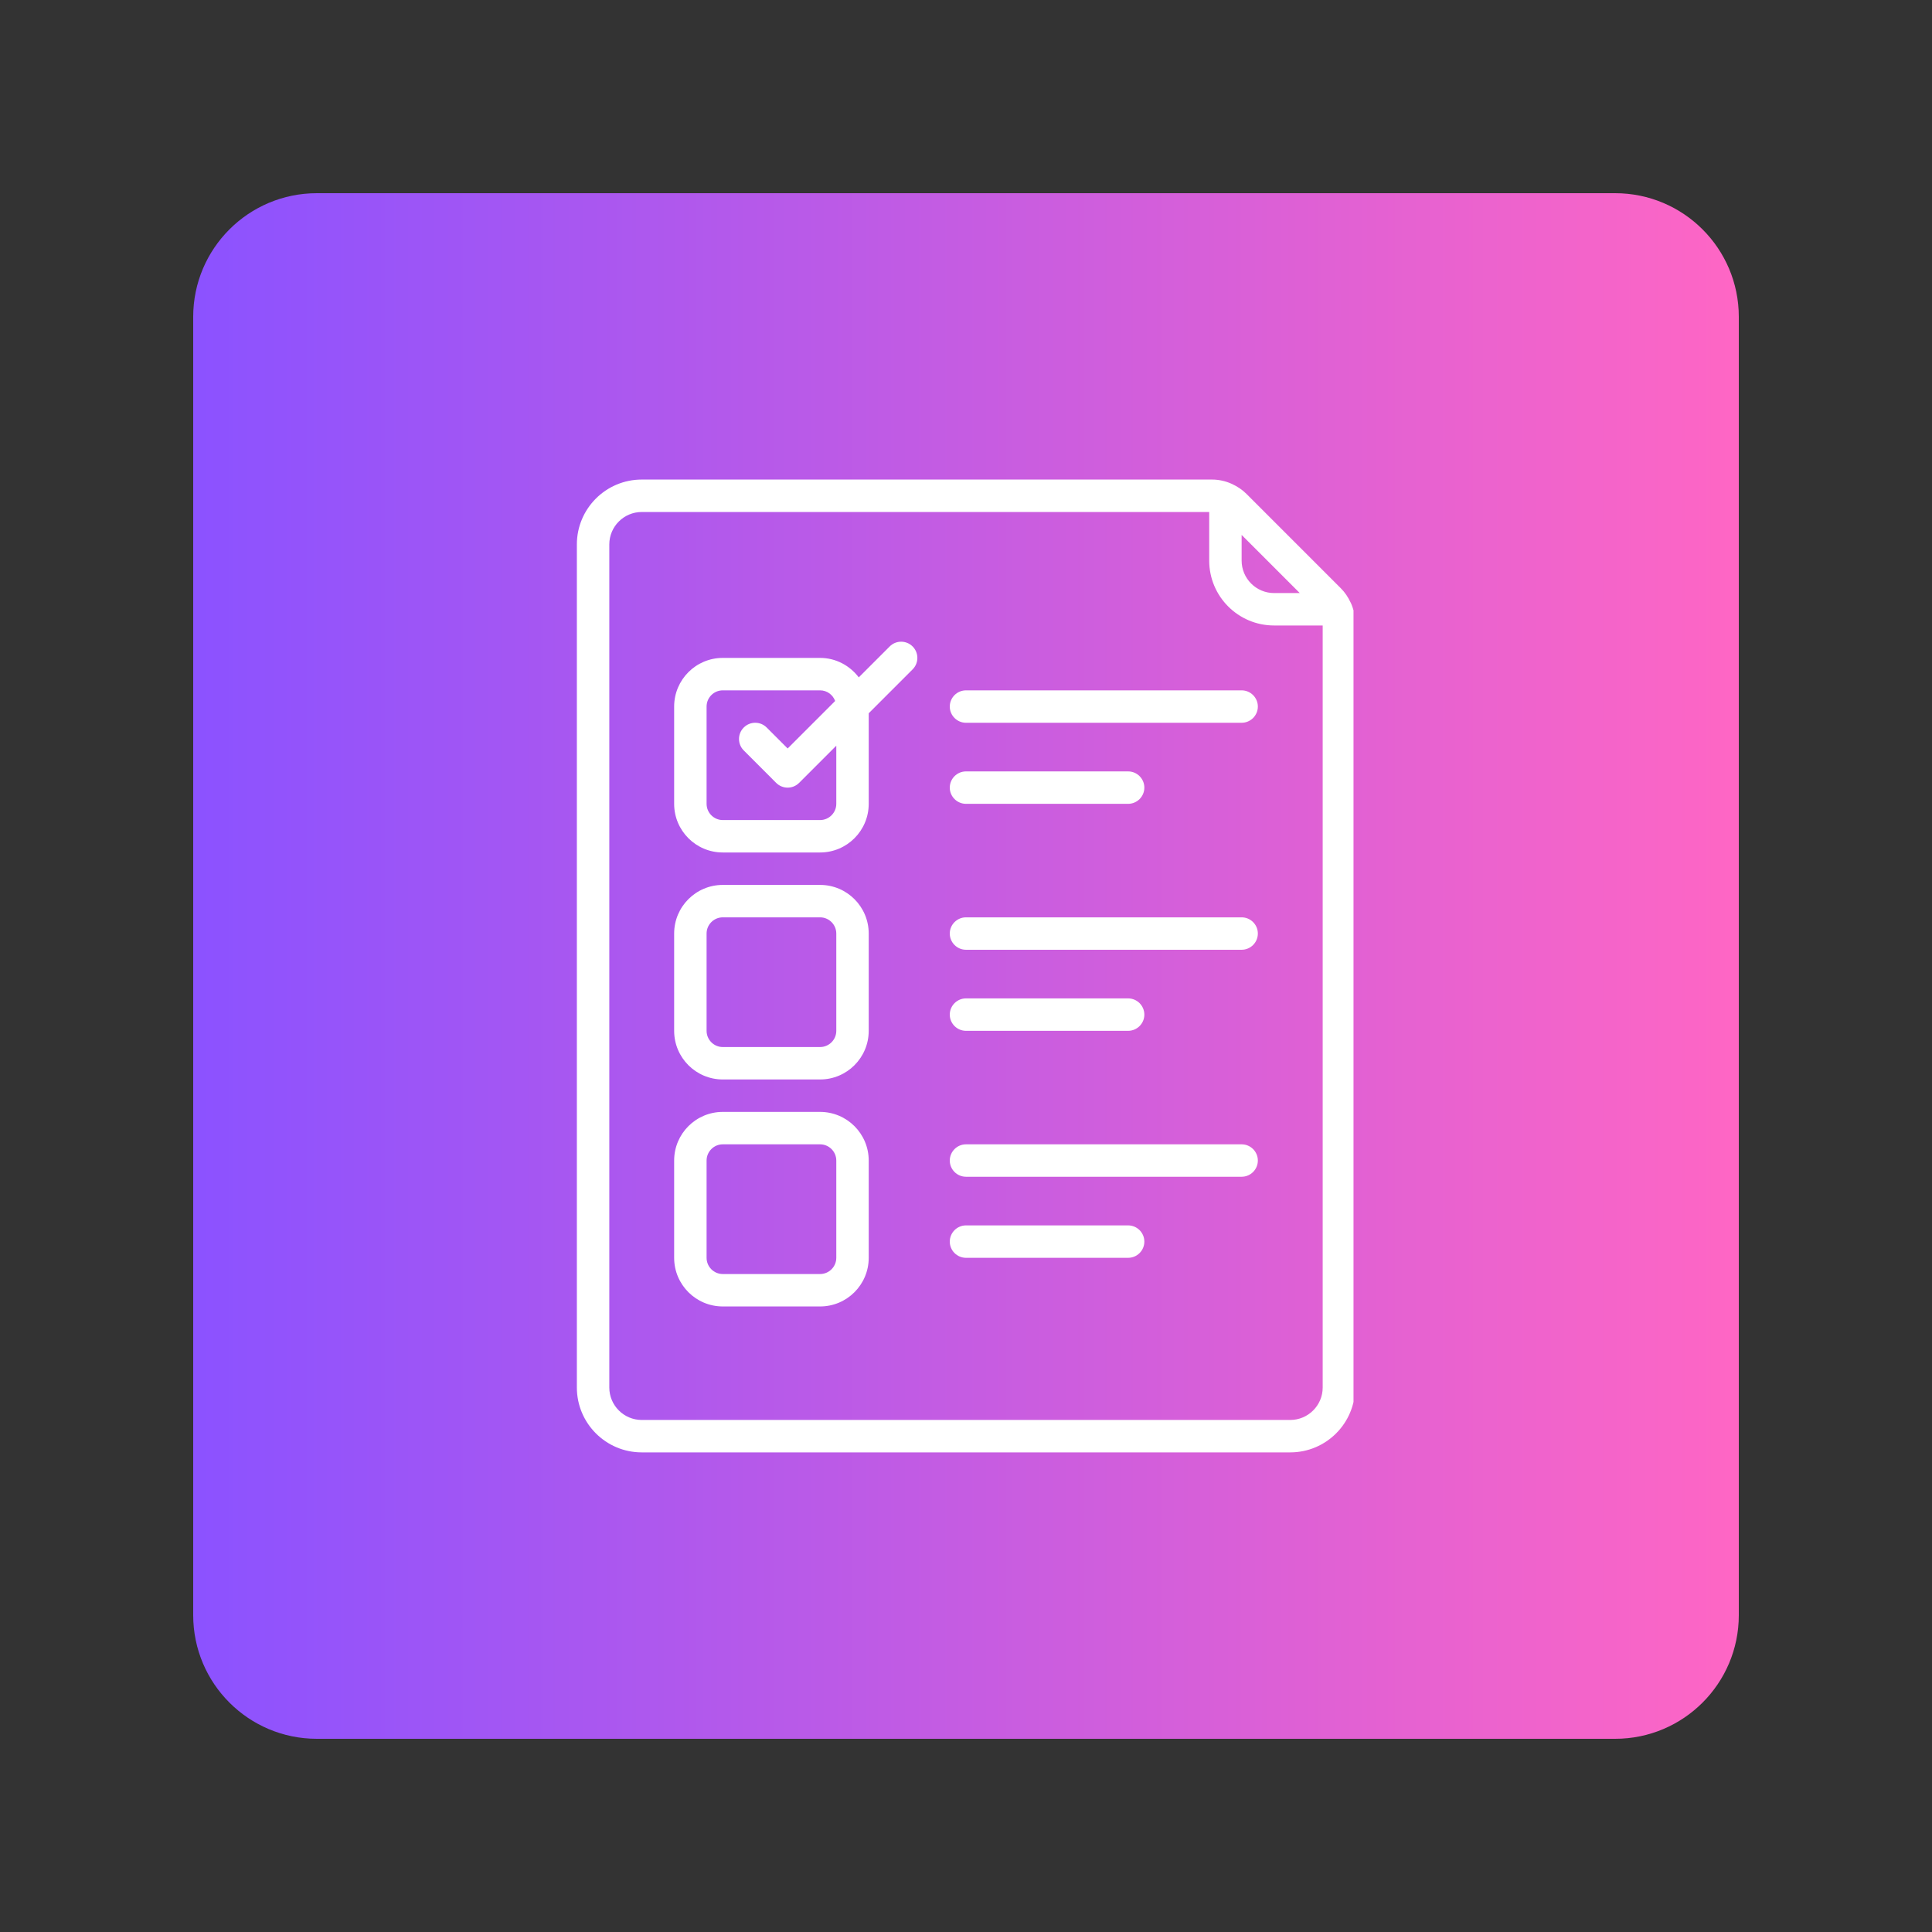 <svg xmlns="http://www.w3.org/2000/svg" xmlns:xlink="http://www.w3.org/1999/xlink" width="500" zoomAndPan="magnify" viewBox="0 0 375 375" height="500" preserveAspectRatio="xMidYMid meet" version="1.0"><rect x="0" y="0" width="375" height="375" fill="#333333" stroke="none"/><defs><clipPath id="21aa222944"><path d="M 37.5 37.5 L 337.5 37.5 L 337.5 337.5 L 37.5 337.5 Z M 37.5 37.5 " clip-rule="nonzero"/></clipPath><clipPath id="278ee54599"><path d="M 61.5 37.5 L 313.5 37.5 C 326.754 37.5 337.5 48.246 337.5 61.5 L 337.5 313.5 C 337.5 326.754 326.754 337.5 313.5 337.5 L 61.5 337.5 C 48.246 337.5 37.5 326.754 37.5 313.5 L 37.5 61.5 C 37.5 48.246 48.246 37.5 61.5 37.5 Z M 61.5 37.5 " clip-rule="nonzero"/></clipPath><linearGradient x1="-0" gradientTransform="matrix(1.172, 0, 0, 1.172, 37.5, 37.5)" y1="128" x2="256" gradientUnits="userSpaceOnUse" y2="128" id="8f8b4dc2a1"><stop stop-opacity="1" stop-color="rgb(54.9%, 32.199%, 100%)" offset="0"/><stop stop-opacity="1" stop-color="rgb(55.075%, 32.23%, 99.908%)" offset="0.008"/><stop stop-opacity="1" stop-color="rgb(55.428%, 32.291%, 99.728%)" offset="0.016"/><stop stop-opacity="1" stop-color="rgb(55.78%, 32.352%, 99.548%)" offset="0.023"/><stop stop-opacity="1" stop-color="rgb(56.131%, 32.413%, 99.367%)" offset="0.031"/><stop stop-opacity="1" stop-color="rgb(56.483%, 32.474%, 99.187%)" offset="0.039"/><stop stop-opacity="1" stop-color="rgb(56.836%, 32.535%, 99.007%)" offset="0.047"/><stop stop-opacity="1" stop-color="rgb(57.188%, 32.596%, 98.827%)" offset="0.055"/><stop stop-opacity="1" stop-color="rgb(57.541%, 32.657%, 98.645%)" offset="0.062"/><stop stop-opacity="1" stop-color="rgb(57.893%, 32.718%, 98.465%)" offset="0.07"/><stop stop-opacity="1" stop-color="rgb(58.246%, 32.777%, 98.285%)" offset="0.078"/><stop stop-opacity="1" stop-color="rgb(58.598%, 32.838%, 98.105%)" offset="0.086"/><stop stop-opacity="1" stop-color="rgb(58.951%, 32.899%, 97.923%)" offset="0.094"/><stop stop-opacity="1" stop-color="rgb(59.303%, 32.961%, 97.743%)" offset="0.102"/><stop stop-opacity="1" stop-color="rgb(59.656%, 33.022%, 97.563%)" offset="0.109"/><stop stop-opacity="1" stop-color="rgb(60.008%, 33.083%, 97.382%)" offset="0.117"/><stop stop-opacity="1" stop-color="rgb(60.359%, 33.144%, 97.202%)" offset="0.125"/><stop stop-opacity="1" stop-color="rgb(60.712%, 33.205%, 97.021%)" offset="0.133"/><stop stop-opacity="1" stop-color="rgb(61.064%, 33.266%, 96.841%)" offset="0.141"/><stop stop-opacity="1" stop-color="rgb(61.417%, 33.327%, 96.66%)" offset="0.148"/><stop stop-opacity="1" stop-color="rgb(61.769%, 33.388%, 96.48%)" offset="0.156"/><stop stop-opacity="1" stop-color="rgb(62.122%, 33.449%, 96.3%)" offset="0.164"/><stop stop-opacity="1" stop-color="rgb(62.474%, 33.51%, 96.12%)" offset="0.172"/><stop stop-opacity="1" stop-color="rgb(62.827%, 33.571%, 95.938%)" offset="0.18"/><stop stop-opacity="1" stop-color="rgb(63.179%, 33.632%, 95.758%)" offset="0.188"/><stop stop-opacity="1" stop-color="rgb(63.531%, 33.691%, 95.578%)" offset="0.195"/><stop stop-opacity="1" stop-color="rgb(63.884%, 33.752%, 95.396%)" offset="0.203"/><stop stop-opacity="1" stop-color="rgb(64.235%, 33.813%, 95.216%)" offset="0.211"/><stop stop-opacity="1" stop-color="rgb(64.587%, 33.875%, 95.036%)" offset="0.219"/><stop stop-opacity="1" stop-color="rgb(64.94%, 33.936%, 94.856%)" offset="0.227"/><stop stop-opacity="1" stop-color="rgb(65.292%, 33.997%, 94.675%)" offset="0.234"/><stop stop-opacity="1" stop-color="rgb(65.645%, 34.058%, 94.495%)" offset="0.242"/><stop stop-opacity="1" stop-color="rgb(65.997%, 34.119%, 94.315%)" offset="0.25"/><stop stop-opacity="1" stop-color="rgb(66.35%, 34.18%, 94.135%)" offset="0.258"/><stop stop-opacity="1" stop-color="rgb(66.702%, 34.241%, 93.953%)" offset="0.266"/><stop stop-opacity="1" stop-color="rgb(67.055%, 34.302%, 93.773%)" offset="0.273"/><stop stop-opacity="1" stop-color="rgb(67.407%, 34.363%, 93.593%)" offset="0.281"/><stop stop-opacity="1" stop-color="rgb(67.76%, 34.424%, 93.411%)" offset="0.289"/><stop stop-opacity="1" stop-color="rgb(68.112%, 34.485%, 93.231%)" offset="0.297"/><stop stop-opacity="1" stop-color="rgb(68.463%, 34.546%, 93.051%)" offset="0.305"/><stop stop-opacity="1" stop-color="rgb(68.816%, 34.607%, 92.871%)" offset="0.312"/><stop stop-opacity="1" stop-color="rgb(69.168%, 34.666%, 92.69%)" offset="0.32"/><stop stop-opacity="1" stop-color="rgb(69.521%, 34.727%, 92.509%)" offset="0.328"/><stop stop-opacity="1" stop-color="rgb(69.873%, 34.789%, 92.329%)" offset="0.336"/><stop stop-opacity="1" stop-color="rgb(70.226%, 34.85%, 92.149%)" offset="0.344"/><stop stop-opacity="1" stop-color="rgb(70.578%, 34.911%, 91.968%)" offset="0.352"/><stop stop-opacity="1" stop-color="rgb(70.93%, 34.972%, 91.788%)" offset="0.359"/><stop stop-opacity="1" stop-color="rgb(71.283%, 35.033%, 91.608%)" offset="0.367"/><stop stop-opacity="1" stop-color="rgb(71.635%, 35.094%, 91.426%)" offset="0.375"/><stop stop-opacity="1" stop-color="rgb(71.988%, 35.155%, 91.246%)" offset="0.383"/><stop stop-opacity="1" stop-color="rgb(72.339%, 35.216%, 91.066%)" offset="0.391"/><stop stop-opacity="1" stop-color="rgb(72.691%, 35.277%, 90.886%)" offset="0.398"/><stop stop-opacity="1" stop-color="rgb(73.044%, 35.338%, 90.704%)" offset="0.406"/><stop stop-opacity="1" stop-color="rgb(73.396%, 35.399%, 90.524%)" offset="0.414"/><stop stop-opacity="1" stop-color="rgb(73.749%, 35.46%, 90.344%)" offset="0.422"/><stop stop-opacity="1" stop-color="rgb(74.101%, 35.521%, 90.164%)" offset="0.43"/><stop stop-opacity="1" stop-color="rgb(74.454%, 35.582%, 89.983%)" offset="0.438"/><stop stop-opacity="1" stop-color="rgb(74.806%, 35.641%, 89.803%)" offset="0.445"/><stop stop-opacity="1" stop-color="rgb(75.159%, 35.703%, 89.622%)" offset="0.453"/><stop stop-opacity="1" stop-color="rgb(75.511%, 35.764%, 89.441%)" offset="0.461"/><stop stop-opacity="1" stop-color="rgb(75.864%, 35.825%, 89.261%)" offset="0.469"/><stop stop-opacity="1" stop-color="rgb(76.215%, 35.886%, 89.081%)" offset="0.477"/><stop stop-opacity="1" stop-color="rgb(76.567%, 35.947%, 88.901%)" offset="0.484"/><stop stop-opacity="1" stop-color="rgb(76.92%, 36.008%, 88.719%)" offset="0.492"/><stop stop-opacity="1" stop-color="rgb(77.272%, 36.069%, 88.539%)" offset="0.5"/><stop stop-opacity="1" stop-color="rgb(77.625%, 36.13%, 88.359%)" offset="0.508"/><stop stop-opacity="1" stop-color="rgb(77.977%, 36.191%, 88.179%)" offset="0.516"/><stop stop-opacity="1" stop-color="rgb(78.329%, 36.252%, 87.997%)" offset="0.523"/><stop stop-opacity="1" stop-color="rgb(78.682%, 36.313%, 87.817%)" offset="0.531"/><stop stop-opacity="1" stop-color="rgb(79.034%, 36.374%, 87.637%)" offset="0.539"/><stop stop-opacity="1" stop-color="rgb(79.387%, 36.435%, 87.456%)" offset="0.547"/><stop stop-opacity="1" stop-color="rgb(79.739%, 36.496%, 87.276%)" offset="0.555"/><stop stop-opacity="1" stop-color="rgb(80.092%, 36.555%, 87.096%)" offset="0.562"/><stop stop-opacity="1" stop-color="rgb(80.443%, 36.617%, 86.916%)" offset="0.57"/><stop stop-opacity="1" stop-color="rgb(80.795%, 36.678%, 86.734%)" offset="0.578"/><stop stop-opacity="1" stop-color="rgb(81.148%, 36.739%, 86.554%)" offset="0.586"/><stop stop-opacity="1" stop-color="rgb(81.5%, 36.8%, 86.374%)" offset="0.594"/><stop stop-opacity="1" stop-color="rgb(81.853%, 36.861%, 86.194%)" offset="0.602"/><stop stop-opacity="1" stop-color="rgb(82.205%, 36.922%, 86.012%)" offset="0.609"/><stop stop-opacity="1" stop-color="rgb(82.558%, 36.983%, 85.832%)" offset="0.617"/><stop stop-opacity="1" stop-color="rgb(82.91%, 37.044%, 85.652%)" offset="0.625"/><stop stop-opacity="1" stop-color="rgb(83.263%, 37.105%, 85.471%)" offset="0.633"/><stop stop-opacity="1" stop-color="rgb(83.615%, 37.166%, 85.291%)" offset="0.641"/><stop stop-opacity="1" stop-color="rgb(83.968%, 37.227%, 85.11%)" offset="0.648"/><stop stop-opacity="1" stop-color="rgb(84.319%, 37.288%, 84.93%)" offset="0.656"/><stop stop-opacity="1" stop-color="rgb(84.671%, 37.349%, 84.749%)" offset="0.664"/><stop stop-opacity="1" stop-color="rgb(85.023%, 37.41%, 84.569%)" offset="0.672"/><stop stop-opacity="1" stop-color="rgb(85.376%, 37.471%, 84.389%)" offset="0.68"/><stop stop-opacity="1" stop-color="rgb(85.728%, 37.531%, 84.209%)" offset="0.688"/><stop stop-opacity="1" stop-color="rgb(86.081%, 37.592%, 84.027%)" offset="0.695"/><stop stop-opacity="1" stop-color="rgb(86.433%, 37.653%, 83.847%)" offset="0.703"/><stop stop-opacity="1" stop-color="rgb(86.786%, 37.714%, 83.667%)" offset="0.711"/><stop stop-opacity="1" stop-color="rgb(87.138%, 37.775%, 83.485%)" offset="0.719"/><stop stop-opacity="1" stop-color="rgb(87.491%, 37.836%, 83.305%)" offset="0.727"/><stop stop-opacity="1" stop-color="rgb(87.843%, 37.897%, 83.125%)" offset="0.734"/><stop stop-opacity="1" stop-color="rgb(88.194%, 37.958%, 82.945%)" offset="0.742"/><stop stop-opacity="1" stop-color="rgb(88.547%, 38.019%, 82.764%)" offset="0.75"/><stop stop-opacity="1" stop-color="rgb(88.899%, 38.08%, 82.584%)" offset="0.758"/><stop stop-opacity="1" stop-color="rgb(89.252%, 38.141%, 82.404%)" offset="0.766"/><stop stop-opacity="1" stop-color="rgb(89.604%, 38.202%, 82.224%)" offset="0.773"/><stop stop-opacity="1" stop-color="rgb(89.957%, 38.263%, 82.042%)" offset="0.781"/><stop stop-opacity="1" stop-color="rgb(90.309%, 38.324%, 81.862%)" offset="0.789"/><stop stop-opacity="1" stop-color="rgb(90.662%, 38.385%, 81.682%)" offset="0.797"/><stop stop-opacity="1" stop-color="rgb(91.014%, 38.445%, 81.5%)" offset="0.805"/><stop stop-opacity="1" stop-color="rgb(91.367%, 38.506%, 81.32%)" offset="0.812"/><stop stop-opacity="1" stop-color="rgb(91.719%, 38.567%, 81.14%)" offset="0.82"/><stop stop-opacity="1" stop-color="rgb(92.072%, 38.628%, 80.96%)" offset="0.828"/><stop stop-opacity="1" stop-color="rgb(92.422%, 38.689%, 80.779%)" offset="0.836"/><stop stop-opacity="1" stop-color="rgb(92.775%, 38.75%, 80.598%)" offset="0.844"/><stop stop-opacity="1" stop-color="rgb(93.127%, 38.811%, 80.418%)" offset="0.852"/><stop stop-opacity="1" stop-color="rgb(93.48%, 38.872%, 80.238%)" offset="0.859"/><stop stop-opacity="1" stop-color="rgb(93.832%, 38.933%, 80.057%)" offset="0.867"/><stop stop-opacity="1" stop-color="rgb(94.185%, 38.994%, 79.877%)" offset="0.875"/><stop stop-opacity="1" stop-color="rgb(94.537%, 39.055%, 79.697%)" offset="0.883"/><stop stop-opacity="1" stop-color="rgb(94.89%, 39.116%, 79.515%)" offset="0.891"/><stop stop-opacity="1" stop-color="rgb(95.242%, 39.177%, 79.335%)" offset="0.898"/><stop stop-opacity="1" stop-color="rgb(95.595%, 39.238%, 79.155%)" offset="0.906"/><stop stop-opacity="1" stop-color="rgb(95.947%, 39.299%, 78.975%)" offset="0.914"/><stop stop-opacity="1" stop-color="rgb(96.298%, 39.36%, 78.793%)" offset="0.922"/><stop stop-opacity="1" stop-color="rgb(96.651%, 39.42%, 78.613%)" offset="0.93"/><stop stop-opacity="1" stop-color="rgb(97.003%, 39.481%, 78.433%)" offset="0.938"/><stop stop-opacity="1" stop-color="rgb(97.356%, 39.542%, 78.253%)" offset="0.945"/><stop stop-opacity="1" stop-color="rgb(97.708%, 39.603%, 78.072%)" offset="0.953"/><stop stop-opacity="1" stop-color="rgb(98.061%, 39.664%, 77.892%)" offset="0.961"/><stop stop-opacity="1" stop-color="rgb(98.413%, 39.725%, 77.711%)" offset="0.969"/><stop stop-opacity="1" stop-color="rgb(98.766%, 39.786%, 77.531%)" offset="0.977"/><stop stop-opacity="1" stop-color="rgb(99.118%, 39.847%, 77.35%)" offset="0.984"/><stop stop-opacity="1" stop-color="rgb(99.471%, 39.908%, 77.17%)" offset="0.992"/><stop stop-opacity="1" stop-color="rgb(99.823%, 39.969%, 76.99%)" offset="1"/></linearGradient><clipPath id="ecd3037a9a"><path d="M 111.965 93.082 L 262.715 93.082 L 262.715 282 L 111.965 282 Z M 111.965 93.082 " clip-rule="nonzero"/></clipPath></defs><g clip-path="url(#21aa222944)"><g clip-path="url(#278ee54599)"><path fill="url(#8f8b4dc2a1)" d="M 37.5 37.5 L 37.5 337.5 L 337.5 337.5 L 337.5 37.5 Z M 37.5 37.5 " fill-rule="nonzero"/></g></g><g clip-path="url(#ecd3037a9a)"><path fill="#ffffff" d="M 118.266 105.672 C 118.266 102.203 121.09 99.379 124.559 99.379 L 234.707 99.379 L 234.707 108.82 C 234.707 115.766 240.348 121.406 247.293 121.406 L 256.734 121.406 L 256.734 269.32 C 256.734 272.785 253.906 275.613 250.441 275.613 L 124.559 275.613 C 121.09 275.613 118.266 272.785 118.266 269.32 Z M 252.285 115.113 L 247.293 115.113 C 243.828 115.113 241 112.285 241 108.82 L 241 103.828 Z M 124.559 281.906 L 250.441 281.906 C 257.387 281.906 263.031 276.266 263.031 269.32 L 263.031 120.867 C 263.031 119.539 262.746 118.273 262.23 117.094 C 262.195 117.02 262.156 116.969 262.133 116.906 C 261.664 115.91 261.062 114.988 260.262 114.191 L 241.922 95.848 C 241.121 95.051 240.188 94.434 239.191 93.969 C 239.133 93.945 239.094 93.906 239.031 93.895 C 237.852 93.367 236.574 93.082 235.246 93.082 L 124.559 93.082 C 117.613 93.082 111.969 98.727 111.969 105.672 L 111.969 269.32 C 111.969 276.266 117.613 281.906 124.559 281.906 " fill-opacity="1" fill-rule="nonzero"/></g><path fill="#ffffff" d="M 137.148 137.141 C 137.148 135.41 138.559 133.996 140.293 133.996 L 159.176 133.996 C 160.527 133.996 161.66 134.855 162.102 136.059 L 152.883 145.281 L 148.812 141.211 C 147.582 139.98 145.594 139.98 144.363 141.211 C 143.133 142.441 143.133 144.434 144.363 145.66 L 150.656 151.957 C 151.273 152.57 152.07 152.879 152.883 152.879 C 153.691 152.879 154.492 152.57 155.105 151.957 L 162.324 144.738 L 162.324 156.023 C 162.324 157.758 160.91 159.172 159.176 159.172 L 140.293 159.172 C 138.559 159.172 137.148 157.758 137.148 156.023 Z M 140.293 165.465 L 159.176 165.465 C 164.387 165.465 168.617 161.238 168.617 156.023 L 168.617 138.445 L 177.137 129.926 C 178.367 128.695 178.367 126.707 177.137 125.477 C 175.906 124.246 173.914 124.246 172.688 125.477 L 166.688 131.477 C 164.953 129.199 162.25 127.699 159.176 127.699 L 140.293 127.699 C 135.082 127.699 130.852 131.93 130.852 137.141 L 130.852 156.023 C 130.852 161.238 135.082 165.465 140.293 165.465 " fill-opacity="1" fill-rule="nonzero"/><path fill="#ffffff" d="M 137.148 181.199 C 137.148 179.469 138.559 178.055 140.293 178.055 L 159.176 178.055 C 160.91 178.055 162.324 179.469 162.324 181.199 L 162.324 200.082 C 162.324 201.816 160.91 203.23 159.176 203.23 L 140.293 203.23 C 138.559 203.23 137.148 201.816 137.148 200.082 Z M 140.293 209.523 L 159.176 209.523 C 164.387 209.523 168.617 205.297 168.617 200.082 L 168.617 181.199 C 168.617 175.988 164.387 171.762 159.176 171.762 L 140.293 171.762 C 135.082 171.762 130.852 175.988 130.852 181.199 L 130.852 200.082 C 130.852 205.297 135.082 209.523 140.293 209.523 " fill-opacity="1" fill-rule="nonzero"/><path fill="#ffffff" d="M 137.148 225.262 C 137.148 223.527 138.559 222.113 140.293 222.113 L 159.176 222.113 C 160.91 222.113 162.324 223.527 162.324 225.262 L 162.324 244.141 C 162.324 245.875 160.91 247.289 159.176 247.289 L 140.293 247.289 C 138.559 247.289 137.148 245.875 137.148 244.141 Z M 140.293 253.582 L 159.176 253.582 C 164.387 253.582 168.617 249.355 168.617 244.141 L 168.617 225.262 C 168.617 220.047 164.387 215.82 159.176 215.82 L 140.293 215.82 C 135.082 215.82 130.852 220.047 130.852 225.262 L 130.852 244.141 C 130.852 249.355 135.082 253.582 140.293 253.582 " fill-opacity="1" fill-rule="nonzero"/><path fill="#ffffff" d="M 187.5 140.289 L 241 140.289 C 242.734 140.289 244.148 138.875 244.148 137.141 C 244.148 135.41 242.734 133.996 241 133.996 L 187.5 133.996 C 185.766 133.996 184.352 135.41 184.352 137.141 C 184.352 138.875 185.766 140.289 187.5 140.289 " fill-opacity="1" fill-rule="nonzero"/><path fill="#ffffff" d="M 187.5 156.023 L 218.969 156.023 C 220.703 156.023 222.117 154.609 222.117 152.879 C 222.117 151.145 220.703 149.73 218.969 149.73 L 187.5 149.73 C 185.766 149.73 184.352 151.145 184.352 152.879 C 184.352 154.609 185.766 156.023 187.5 156.023 " fill-opacity="1" fill-rule="nonzero"/><path fill="#ffffff" d="M 187.5 184.348 L 241 184.348 C 242.734 184.348 244.148 182.934 244.148 181.199 C 244.148 179.469 242.734 178.055 241 178.055 L 187.5 178.055 C 185.766 178.055 184.352 179.469 184.352 181.199 C 184.352 182.934 185.766 184.348 187.5 184.348 " fill-opacity="1" fill-rule="nonzero"/><path fill="#ffffff" d="M 187.5 200.082 L 218.969 200.082 C 220.703 200.082 222.117 198.668 222.117 196.938 C 222.117 195.203 220.703 193.789 218.969 193.789 L 187.5 193.789 C 185.766 193.789 184.352 195.203 184.352 196.938 C 184.352 198.668 185.766 200.082 187.5 200.082 " fill-opacity="1" fill-rule="nonzero"/><path fill="#ffffff" d="M 187.5 228.406 L 241 228.406 C 242.734 228.406 244.148 226.992 244.148 225.262 C 244.148 223.527 242.734 222.113 241 222.113 L 187.5 222.113 C 185.766 222.113 184.352 223.527 184.352 225.262 C 184.352 226.992 185.766 228.406 187.5 228.406 " fill-opacity="1" fill-rule="nonzero"/><path fill="#ffffff" d="M 187.5 244.141 L 218.969 244.141 C 220.703 244.141 222.117 242.73 222.117 240.996 C 222.117 239.262 220.703 237.848 218.969 237.848 L 187.5 237.848 C 185.766 237.848 184.352 239.262 184.352 240.996 C 184.352 242.73 185.766 244.141 187.5 244.141 " fill-opacity="1" fill-rule="nonzero"/></svg>